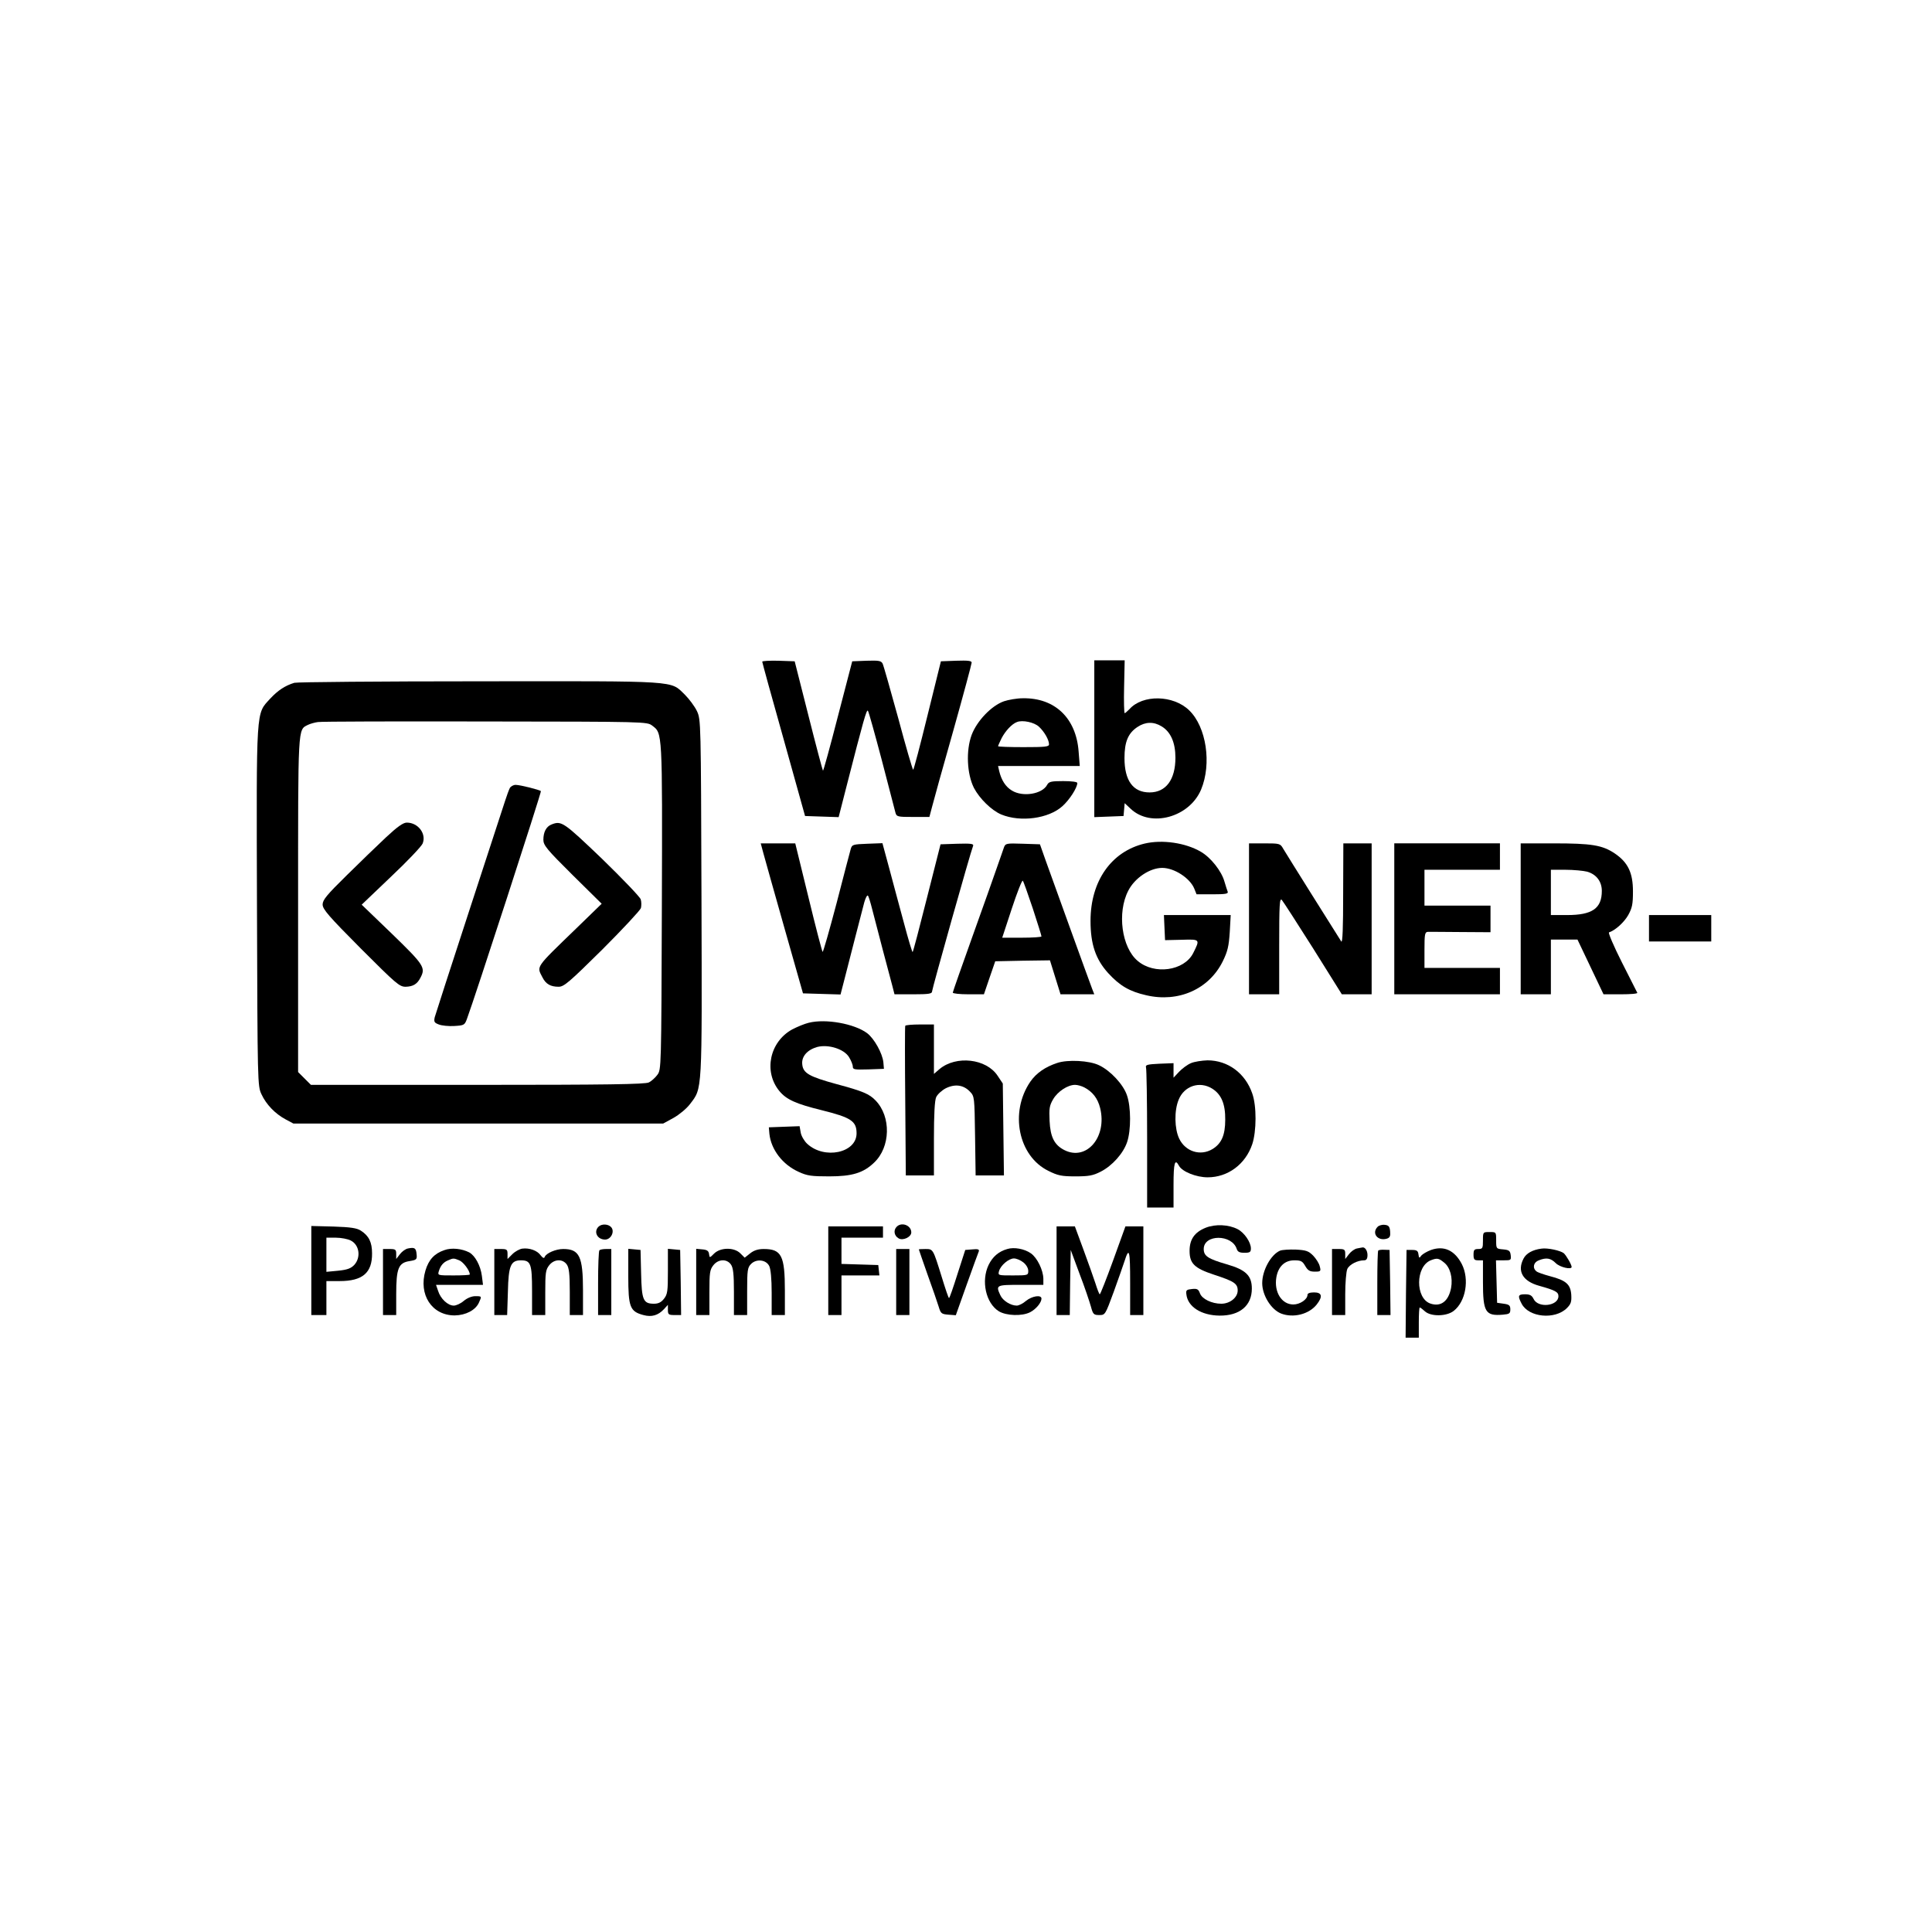 <?xml version="1.0" standalone="no"?>
<!DOCTYPE svg PUBLIC "-//W3C//DTD SVG 20010904//EN"
 "http://www.w3.org/TR/2001/REC-SVG-20010904/DTD/svg10.dtd">
<svg version="1.0" xmlns="http://www.w3.org/2000/svg"
 width="1024pt" height="1024pt" viewBox="0 0 1024 1024"
 preserveAspectRatio="xMidYMid meet">

<g transform="translate(0,1024) scale(0.1,-0.1)"
fill="#000000" stroke="none">
<path d="M4040 6733 c0 -4 51 -190 114 -413 l113 -405 89 -3 89 -3 43 168 c89
348 105 404 112 396 4 -4 37 -123 74 -263 36 -140 69 -265 72 -277 6 -22 12
-23 93 -23 l87 0 14 53 c7 28 57 209 112 402 54 192 98 356 98 363 0 10 -20
12 -82 10 l-81 -3 -71 -287 c-39 -159 -73 -288 -76 -288 -3 0 -39 123 -79 273
-41 149 -78 280 -83 290 -8 15 -20 17 -85 15 l-76 -3 -76 -292 c-41 -160 -77
-290 -79 -288 -2 2 -37 133 -77 292 l-73 288 -86 3 c-47 1 -86 -1 -86 -5z"/>
<path d="M5800 6325 l0 -416 78 3 77 3 3 34 3 34 32 -30 c107 -101 311 -45
373 102 57 137 28 332 -63 420 -84 82 -247 85 -317 6 -11 -11 -22 -21 -25 -21
-3 0 -5 63 -3 140 l3 140 -80 0 -81 0 0 -415z m357 65 c48 -29 73 -86 73 -166
0 -116 -50 -184 -137 -184 -87 0 -133 62 -133 182 0 86 19 132 69 165 42 28
86 29 128 3z"/>
<path d="M1560 6621 c-49 -15 -87 -40 -128 -84 -76 -84 -73 -33 -70 -1103 3
-938 3 -950 24 -994 25 -54 72 -103 128 -133 l41 -22 980 0 980 0 55 30 c30
17 69 49 87 73 66 87 64 49 61 1093 -3 938 -3 944 -24 990 -12 25 -41 64 -64
87 -79 76 -20 72 -1089 71 -526 0 -967 -4 -981 -8z m1897 -227 c54 -41 54 -25
51 -960 -3 -858 -3 -863 -24 -891 -11 -15 -32 -34 -45 -40 -18 -10 -226 -13
-907 -13 l-884 0 -34 34 -34 34 0 886 c0 956 -2 927 52 954 12 6 37 13 53 15
17 3 416 4 887 3 853 -1 857 -1 885 -22z"/>
<path d="M2702 6063 c-5 -10 -16 -40 -25 -68 -9 -27 -95 -291 -191 -585 -96
-294 -178 -547 -182 -562 -5 -24 -2 -29 22 -38 15 -6 52 -10 82 -8 52 3 55 5
67 38 39 104 396 1203 392 1207 -8 7 -110 33 -134 33 -12 0 -26 -8 -31 -17z"/>
<path d="M2047 5803 c-45 -42 -139 -133 -209 -202 -107 -105 -128 -131 -128
-155 0 -25 31 -61 202 -233 188 -188 205 -203 238 -203 39 1 61 14 78 47 29
54 20 68 -149 232 l-162 156 155 148 c86 81 161 160 168 176 21 52 -24 111
-84 111 -19 0 -50 -22 -109 -77z"/>
<path d="M2923 5870 c-28 -11 -43 -40 -43 -81 0 -29 18 -51 154 -186 l155
-153 -137 -133 c-217 -210 -208 -197 -177 -257 18 -36 43 -50 86 -50 28 0 55
23 231 197 109 109 201 208 205 220 3 13 3 33 -1 46 -3 12 -96 109 -205 215
-205 196 -215 203 -268 182z"/>
<path d="M5321 6523 c-66 -23 -143 -104 -171 -178 -31 -84 -25 -207 12 -281
30 -57 93 -119 145 -141 102 -42 251 -22 324 44 38 34 79 98 79 123 0 6 -30
10 -75 10 -64 0 -76 -3 -85 -20 -26 -49 -129 -66 -187 -30 -33 20 -55 54 -67
103 l-6 27 216 0 217 0 -6 76 c-13 178 -126 286 -296 283 -31 0 -76 -8 -100
-16z m186 -135 c28 -26 53 -69 53 -93 0 -13 -20 -15 -135 -15 -74 0 -135 2
-135 5 0 3 9 22 19 43 20 38 54 75 81 85 29 12 92 -1 117 -25z"/>
<path d="M6067 5769 c-177 -42 -287 -199 -287 -410 0 -123 27 -203 93 -276 62
-68 114 -98 202 -118 171 -40 333 32 406 180 26 53 32 80 37 155 l5 90 -177 0
-177 0 3 -67 3 -66 88 2 c99 3 98 3 61 -71 -48 -94 -206 -116 -294 -41 -85 71
-110 256 -50 372 34 67 114 121 180 121 64 0 147 -54 170 -110 l12 -30 85 0
c70 0 84 3 80 14 -3 8 -11 32 -17 53 -15 55 -72 128 -126 159 -81 47 -203 65
-297 43z"/>
<path d="M4046 5718 c8 -29 58 -208 112 -398 l98 -345 99 -3 100 -3 24 93 c25
98 83 324 102 396 7 24 15 39 19 35 4 -4 14 -37 23 -73 9 -36 34 -132 56 -215
22 -82 45 -169 51 -192 l11 -43 99 0 c83 0 100 3 100 15 0 13 203 736 218 773
3 10 -15 12 -84 10 l-89 -3 -72 -284 c-39 -155 -73 -285 -76 -287 -2 -2 -23
67 -46 154 -23 86 -59 217 -78 290 l-36 133 -80 -3 c-76 -3 -81 -4 -88 -28 -4
-14 -38 -143 -75 -287 -38 -144 -71 -260 -74 -258 -3 2 -37 132 -75 289 l-70
286 -92 0 -91 0 14 -52z"/>
<path d="M5321 5748 c-4 -13 -21 -59 -36 -103 -15 -44 -74 -210 -131 -369 -57
-159 -104 -293 -104 -297 0 -5 37 -9 83 -9 l82 0 30 88 30 87 145 3 145 2 28
-90 28 -90 89 0 90 0 -11 28 c-17 44 -214 590 -247 682 l-30 85 -91 3 c-87 3
-92 2 -100 -20z m153 -323 c25 -77 46 -143 46 -148 0 -4 -47 -7 -104 -7 l-104
0 51 155 c28 85 54 151 58 147 4 -4 27 -70 53 -147z"/>
<path d="M6620 5370 l0 -400 80 0 80 0 0 257 c0 219 2 255 14 243 7 -8 82
-124 166 -257 l152 -243 79 0 79 0 0 400 0 400 -75 0 -75 0 -1 -267 c0 -179
-3 -263 -10 -253 -24 37 -294 468 -308 492 -15 27 -19 28 -98 28 l-83 0 0
-400z"/>
<path d="M7390 5370 l0 -400 280 0 280 0 0 70 0 70 -200 0 -200 0 0 95 c0 84
2 95 18 96 9 0 88 0 175 -1 l157 -1 0 70 0 71 -175 0 -175 0 0 95 0 95 200 0
200 0 0 70 0 70 -280 0 -280 0 0 -400z"/>
<path d="M8060 5370 l0 -400 80 0 80 0 0 145 0 145 70 0 71 0 69 -145 69 -145
91 0 c51 0 90 3 88 8 -2 4 -39 77 -82 162 -43 85 -73 156 -68 158 33 11 80 53
102 92 21 38 25 58 25 125 0 99 -26 154 -97 202 -66 44 -123 53 -323 53 l-175
0 0 -400z m352 250 c49 -14 78 -52 78 -102 0 -93 -51 -128 -184 -128 l-86 0 0
120 0 120 78 0 c42 0 94 -5 114 -10z"/>
<path d="M8740 5320 l0 -70 165 0 165 0 0 70 0 70 -165 0 -165 0 0 -70z"/>
<path d="M4286 4819 c-21 -5 -60 -21 -87 -35 -120 -66 -153 -224 -68 -327 37
-45 89 -68 223 -101 157 -39 186 -58 186 -123 0 -104 -171 -140 -262 -55 -15
14 -31 41 -34 59 l-6 34 -82 -3 -81 -3 3 -35 c9 -83 70 -163 155 -201 45 -21
68 -24 162 -24 121 0 181 18 238 73 87 82 91 243 8 329 -33 35 -69 50 -207 87
-146 40 -178 58 -182 106 -4 41 27 76 80 91 59 15 142 -11 168 -54 11 -18 20
-40 20 -50 0 -16 9 -17 83 -15 l82 3 -3 35 c-5 47 -48 125 -86 154 -67 50
-220 78 -310 55z"/>
<path d="M4798 4803 c-2 -5 -2 -185 0 -400 l3 -393 74 0 75 0 0 195 c0 129 4
203 12 220 7 15 30 36 51 47 49 24 94 18 128 -18 24 -25 24 -29 27 -235 l3
-209 75 0 75 0 -3 243 -3 244 -28 42 c-60 90 -219 108 -307 35 l-30 -26 0 131
0 131 -74 0 c-41 0 -76 -3 -78 -7z"/>
<path d="M5603 4606 c-63 -21 -110 -53 -142 -99 -111 -162 -64 -395 96 -473
50 -25 70 -29 143 -29 71 0 93 4 134 25 61 31 120 97 140 157 21 62 21 186 -1
248 -19 57 -88 131 -148 159 -51 25 -166 31 -222 12z m145 -130 c43 -23 70
-57 83 -109 38 -154 -73 -283 -191 -222 -52 27 -73 69 -77 154 -3 65 -1 81 19
115 24 41 77 76 116 76 13 0 35 -6 50 -14z"/>
<path d="M6312 4605 c-19 -8 -47 -29 -63 -46 l-29 -31 0 38 0 39 -76 -3 c-62
-3 -74 -6 -70 -19 3 -8 6 -179 6 -379 l0 -364 70 0 70 0 0 120 c0 117 7 142
29 101 17 -31 91 -61 152 -61 107 0 200 69 236 175 23 68 24 204 0 270 -37
107 -129 175 -237 175 -30 -1 -70 -7 -88 -15z m113 -135 c48 -30 70 -81 69
-165 0 -82 -20 -126 -67 -155 -64 -39 -144 -14 -177 55 -25 52 -27 148 -3 206
29 73 111 101 178 59z"/>
<path d="M3172 3738 c-27 -27 -6 -68 35 -68 31 0 52 42 33 65 -15 18 -51 20
-68 3z"/>
<path d="M4750 3735 c-15 -18 -10 -45 12 -58 22 -15 68 6 68 31 0 39 -55 58
-80 27z"/>
<path d="M6391 3733 c-60 -24 -86 -62 -86 -123 0 -67 26 -92 129 -126 107 -35
126 -47 126 -84 0 -37 -41 -70 -87 -70 -50 0 -102 25 -113 55 -8 22 -15 26
-42 23 -29 -3 -33 -6 -30 -28 7 -66 79 -112 176 -113 107 -1 171 53 171 143 0
69 -32 100 -133 129 -100 29 -122 44 -122 81 0 79 150 79 175 0 5 -15 15 -20
41 -20 29 0 34 4 34 23 0 33 -35 84 -70 102 -48 25 -118 28 -169 8z"/>
<path d="M7302 3738 c-34 -34 0 -78 49 -63 16 5 19 14 17 38 -2 26 -8 33 -28
35 -14 2 -31 -3 -38 -10z"/>
<path d="M1650 3506 l0 -236 40 0 40 0 0 90 0 90 70 0 c122 0 173 44 172 147
0 59 -17 93 -59 120 -21 14 -54 19 -145 22 l-118 3 0 -236z m209 159 c46 -23
55 -89 19 -129 -18 -19 -37 -26 -85 -31 l-63 -6 0 91 0 90 50 0 c28 0 64 -7
79 -15z"/>
<path d="M4390 3505 l0 -235 35 0 35 0 0 105 0 105 101 0 100 0 -3 28 -3 27
-97 3 -98 3 0 69 0 70 110 0 110 0 0 30 0 30 -145 0 -145 0 0 -235z"/>
<path d="M5600 3505 l0 -235 35 0 35 0 2 173 3 172 47 -127 c27 -70 53 -148
60 -173 11 -41 15 -45 44 -45 32 0 32 1 77 123 24 67 50 140 57 162 25 79 30
59 30 -113 l0 -172 35 0 35 0 0 235 0 235 -47 0 -48 0 -65 -180 c-36 -99 -68
-180 -71 -180 -3 0 -13 26 -23 58 -10 31 -39 112 -64 180 l-45 122 -48 0 -49
0 0 -235z"/>
<path d="M7860 3665 c0 -41 -2 -45 -25 -45 -21 0 -25 -5 -25 -30 0 -25 4 -30
25 -30 l25 0 0 -115 c0 -160 13 -181 106 -173 34 3 39 6 39 28 0 21 -6 26 -35
30 l-35 5 -3 113 -3 112 41 0 c39 0 40 1 37 28 -3 23 -9 27 -40 30 -37 3 -37
4 -37 48 0 44 0 44 -35 44 -35 0 -35 0 -35 -45z"/>
<path d="M2163 3623 c-13 -2 -32 -16 -43 -30 l-20 -26 0 27 c0 23 -4 26 -35
26 l-35 0 0 -175 0 -175 35 0 35 0 0 110 c0 138 12 167 71 176 37 6 40 9 37
37 -3 32 -10 37 -45 30z"/>
<path d="M2355 3614 c-53 -18 -83 -51 -100 -108 -38 -128 34 -238 155 -238 59
1 110 28 128 67 16 35 16 35 -19 35 -19 0 -43 -10 -61 -25 -16 -14 -40 -25
-53 -25 -31 0 -70 36 -83 78 l-11 32 124 0 125 0 -6 48 c-7 54 -36 107 -67
124 -39 20 -94 26 -132 12z m79 -54 c21 -8 56 -54 56 -75 0 -3 -39 -5 -86 -5
-84 0 -85 0 -78 23 9 29 24 47 49 57 27 12 30 12 59 0z"/>
<path d="M2768 3622 c-14 -2 -38 -15 -52 -29 l-26 -26 0 27 c0 23 -4 26 -35
26 l-35 0 0 -175 0 -175 34 0 34 0 4 124 c3 138 15 166 69 166 52 0 59 -18 59
-161 l0 -129 35 0 35 0 0 119 c0 105 2 121 21 145 26 33 71 35 93 4 12 -17 16
-50 16 -145 l0 -123 35 0 35 0 0 130 c0 181 -19 220 -105 220 -39 0 -90 -22
-98 -42 -3 -9 -10 -6 -21 8 -18 26 -60 41 -98 36z"/>
<path d="M5339 3620 c-46 -13 -78 -41 -99 -84 -41 -85 -15 -203 54 -246 40
-24 123 -27 166 -5 31 16 60 51 60 72 0 22 -50 14 -82 -12 -16 -14 -38 -25
-49 -25 -32 0 -74 26 -87 55 -25 54 -22 55 108 55 l120 0 0 33 c-1 45 -32 110
-66 134 -34 24 -89 34 -125 23z m85 -71 c15 -12 26 -30 26 -45 0 -23 -2 -24
-81 -24 -79 0 -80 0 -74 23 9 31 52 67 79 67 13 0 35 -9 50 -21z"/>
<path d="M7193 3623 c-13 -2 -32 -16 -43 -30 l-20 -26 0 27 c0 23 -4 26 -35
26 l-35 0 0 -175 0 -175 35 0 35 0 0 110 c0 60 5 120 11 134 11 24 54 46 89
46 12 0 18 8 18 28 0 24 -14 44 -28 40 -3 0 -15 -3 -27 -5z"/>
<path d="M7585 3615 c-22 -8 -45 -22 -52 -30 -10 -15 -12 -14 -15 7 -2 18 -9
23 -33 23 l-30 0 -3 -232 -2 -233 35 0 35 0 0 80 c0 44 2 80 5 80 3 0 15 -9
27 -20 31 -29 115 -28 153 2 64 50 84 167 43 248 -38 73 -94 99 -163 75z m68
-66 c33 -25 48 -81 38 -136 -14 -71 -55 -101 -110 -82 -80 28 -79 196 2 229
33 13 42 12 70 -11z"/>
<path d="M8170 3622 c-47 -6 -81 -25 -95 -53 -35 -67 -4 -120 83 -144 86 -24
102 -33 102 -55 0 -53 -109 -65 -132 -14 -9 18 -19 24 -45 24 -37 0 -40 -8
-18 -50 38 -73 177 -86 240 -23 22 22 25 34 23 71 -4 55 -28 76 -113 98 -33 9
-66 20 -72 26 -22 18 -15 48 13 58 40 16 63 12 90 -15 22 -22 84 -36 84 -20 0
12 -29 62 -42 73 -18 14 -86 29 -118 24z"/>
<path d="M3177 3613 c-4 -3 -7 -82 -7 -175 l0 -168 35 0 35 0 0 175 0 175 -28
0 c-16 0 -32 -3 -35 -7z"/>
<path d="M3330 3477 c0 -165 9 -188 80 -207 44 -12 78 -2 109 31 l21 23 0 -27
c0 -24 4 -27 35 -27 l35 0 -2 173 -3 172 -32 3 -33 3 0 -119 c0 -106 -2 -122
-21 -146 -15 -19 -30 -26 -53 -26 -57 0 -65 20 -68 160 l-3 125 -32 3 -33 3 0
-144z"/>
<path d="M3690 3446 l0 -176 35 0 35 0 0 119 c0 105 2 121 21 145 26 33 71 35
93 4 12 -17 16 -50 16 -145 l0 -123 35 0 35 0 0 125 c0 113 2 127 21 146 28
28 79 23 96 -11 8 -16 13 -68 13 -142 l0 -118 35 0 35 0 0 130 c0 185 -18 220
-112 220 -30 0 -52 -7 -72 -23 l-29 -23 -23 23 c-33 33 -105 32 -139 -1 -24
-24 -24 -24 -27 -2 -2 16 -11 22 -35 24 l-33 3 0 -175z"/>
<path d="M4750 3445 l0 -175 35 0 35 0 0 175 0 175 -35 0 -35 0 0 -175z"/>
<path d="M4870 3618 c0 -2 21 -61 46 -133 26 -71 52 -148 59 -170 11 -37 15
-40 51 -43 l40 -3 58 163 c32 90 61 169 64 176 3 10 -5 13 -34 10 l-38 -3 -41
-127 c-22 -70 -42 -128 -45 -128 -3 0 -20 51 -39 113 -46 148 -45 147 -86 147
-19 0 -35 -1 -35 -2z"/>
<path d="M6784 3611 c-48 -21 -94 -104 -94 -172 0 -64 47 -140 100 -161 65
-25 148 -4 189 48 33 42 28 64 -14 64 -23 0 -35 -5 -35 -13 0 -24 -40 -51 -75
-51 -62 0 -103 66 -90 144 10 57 44 90 95 90 35 0 43 -4 58 -30 14 -24 24 -30
51 -30 31 0 33 2 26 28 -3 15 -19 40 -35 57 -25 25 -38 29 -92 32 -35 1 -72
-1 -84 -6z"/>
<path d="M7305 3612 c-3 -3 -5 -81 -5 -174 l0 -168 35 0 35 0 -2 173 -3 172
-27 1 c-15 1 -30 -1 -33 -4z"/>
</g>
</svg>
